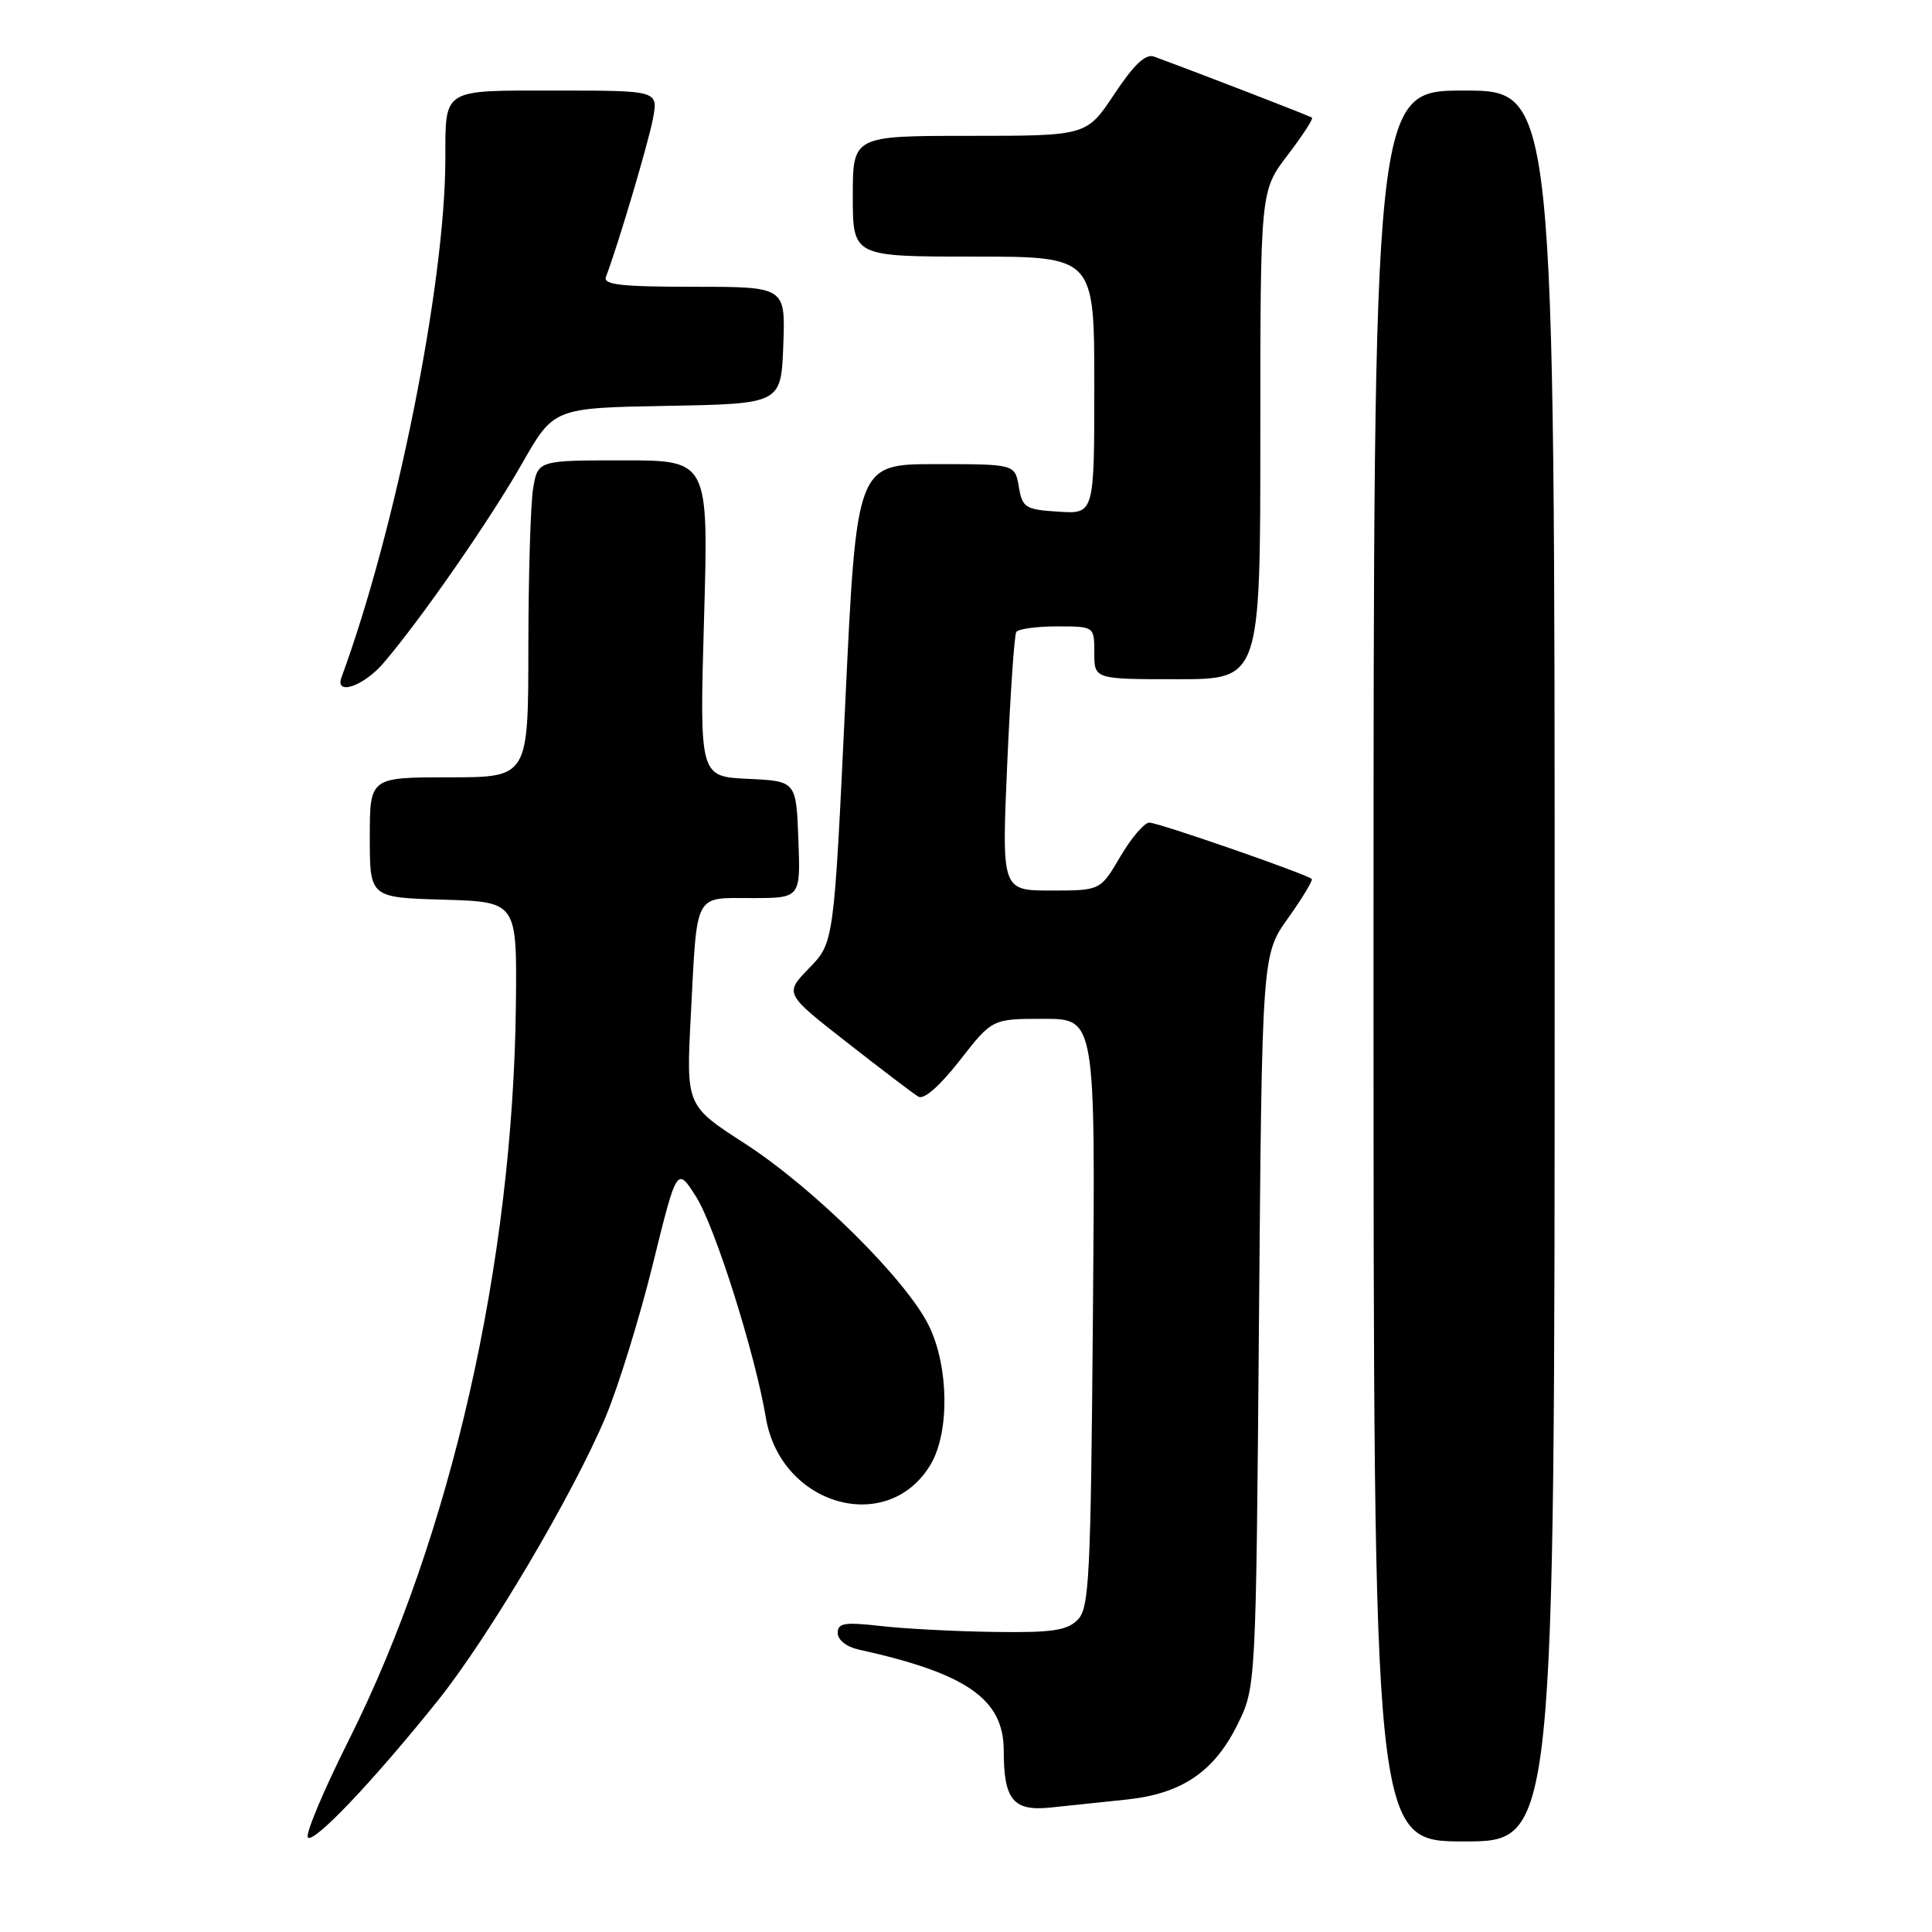 <?xml version="1.0" encoding="UTF-8" standalone="no"?>
<!DOCTYPE svg PUBLIC "-//W3C//DTD SVG 1.1//EN" "http://www.w3.org/Graphics/SVG/1.1/DTD/svg11.dtd" >
<svg xmlns="http://www.w3.org/2000/svg" xmlns:xlink="http://www.w3.org/1999/xlink" version="1.1" viewBox="0 0 256 256">
 <g >
 <path fill="currentColor"
d=" M 57.99 225.37 C 64.71 216.99 75.90 198.07 80.24 187.77 C 81.92 183.77 84.74 174.67 86.50 167.53 C 89.70 154.57 89.70 154.57 92.25 158.60 C 94.76 162.58 100.07 179.41 101.48 187.85 C 103.44 199.54 117.69 203.56 123.33 194.02 C 125.83 189.78 125.73 181.13 123.11 175.72 C 120.16 169.63 107.84 157.43 98.66 151.50 C 90.91 146.50 90.91 146.50 91.54 134.50 C 92.39 118.06 91.90 119.00 99.61 119.00 C 106.08 119.00 106.08 119.00 105.79 111.25 C 105.50 103.50 105.50 103.50 99.09 103.20 C 92.69 102.90 92.69 102.90 93.29 81.95 C 93.89 61.00 93.89 61.00 82.58 61.00 C 71.26 61.00 71.26 61.00 70.64 64.75 C 70.30 66.81 70.02 76.26 70.01 85.75 C 70.00 103.00 70.00 103.00 59.50 103.00 C 49.00 103.00 49.00 103.00 49.00 110.96 C 49.00 118.93 49.00 118.93 58.75 119.21 C 68.50 119.50 68.50 119.50 68.36 133.00 C 67.99 167.34 59.77 203.55 46.19 230.63 C 42.84 237.31 40.42 243.09 40.80 243.48 C 41.59 244.29 49.49 235.97 57.99 225.37 Z  M 206.00 128.00 C 206.00 12.00 206.00 12.00 194.00 12.00 C 182.00 12.00 182.00 12.00 182.00 128.00 C 182.00 244.00 182.00 244.00 194.00 244.00 C 206.00 244.00 206.00 244.00 206.00 128.00 Z  M 149.20 238.46 C 156.55 237.70 160.85 234.81 163.96 228.54 C 166.42 223.57 166.42 223.57 166.82 175.04 C 167.22 126.50 167.22 126.50 170.68 121.65 C 172.58 118.99 173.99 116.65 173.81 116.47 C 173.17 115.83 153.49 109.00 152.29 109.00 C 151.63 109.00 149.90 111.03 148.45 113.50 C 145.81 118.00 145.81 118.00 139.27 118.00 C 132.73 118.00 132.73 118.00 133.46 101.25 C 133.87 92.04 134.40 84.16 134.66 83.75 C 134.91 83.34 137.34 83.00 140.06 83.00 C 145.00 83.00 145.00 83.00 145.00 86.50 C 145.00 90.00 145.00 90.00 156.00 90.00 C 167.00 90.00 167.00 90.00 167.00 57.64 C 167.00 25.29 167.00 25.29 170.60 20.58 C 172.58 17.98 174.04 15.74 173.85 15.59 C 173.57 15.37 159.53 9.94 152.92 7.50 C 151.80 7.09 150.27 8.53 147.66 12.46 C 143.98 18.00 143.98 18.00 128.49 18.00 C 113.00 18.00 113.00 18.00 113.00 26.00 C 113.00 34.00 113.00 34.00 129.00 34.00 C 145.00 34.00 145.00 34.00 145.00 51.05 C 145.00 68.11 145.00 68.11 140.26 67.80 C 135.85 67.52 135.47 67.28 135.00 64.50 C 134.48 61.50 134.48 61.50 123.99 61.50 C 113.50 61.50 113.50 61.50 112.00 93.20 C 110.50 124.90 110.50 124.90 107.22 128.28 C 103.94 131.65 103.94 131.65 112.22 138.12 C 116.77 141.68 121.03 144.92 121.68 145.31 C 122.41 145.76 124.50 143.93 127.17 140.52 C 131.47 135.00 131.47 135.00 138.31 135.00 C 145.15 135.00 145.15 135.00 144.82 173.97 C 144.53 209.25 144.34 213.09 142.78 214.65 C 141.37 216.06 139.34 216.35 131.78 216.24 C 126.67 216.17 119.91 215.82 116.75 215.46 C 111.90 214.91 111.00 215.05 111.00 216.38 C 111.00 217.29 112.17 218.22 113.75 218.57 C 128.11 221.73 133.00 225.14 133.00 231.97 C 133.00 238.52 134.27 240.04 139.27 239.50 C 141.60 239.25 146.06 238.78 149.20 238.46 Z  M 50.81 87.86 C 55.77 82.08 64.93 68.88 69.17 61.43 C 73.37 54.05 73.37 54.05 88.43 53.78 C 103.50 53.50 103.50 53.50 103.79 45.75 C 104.08 38.00 104.08 38.00 91.94 38.00 C 82.28 38.00 79.89 37.73 80.29 36.68 C 81.85 32.62 85.92 18.92 86.52 15.73 C 87.22 12.00 87.22 12.00 73.73 12.00 C 58.41 12.00 59.04 11.60 59.01 21.20 C 58.97 37.71 52.44 70.22 45.25 89.75 C 44.33 92.24 48.19 90.93 50.81 87.86 Z "/>
</g>
</svg>